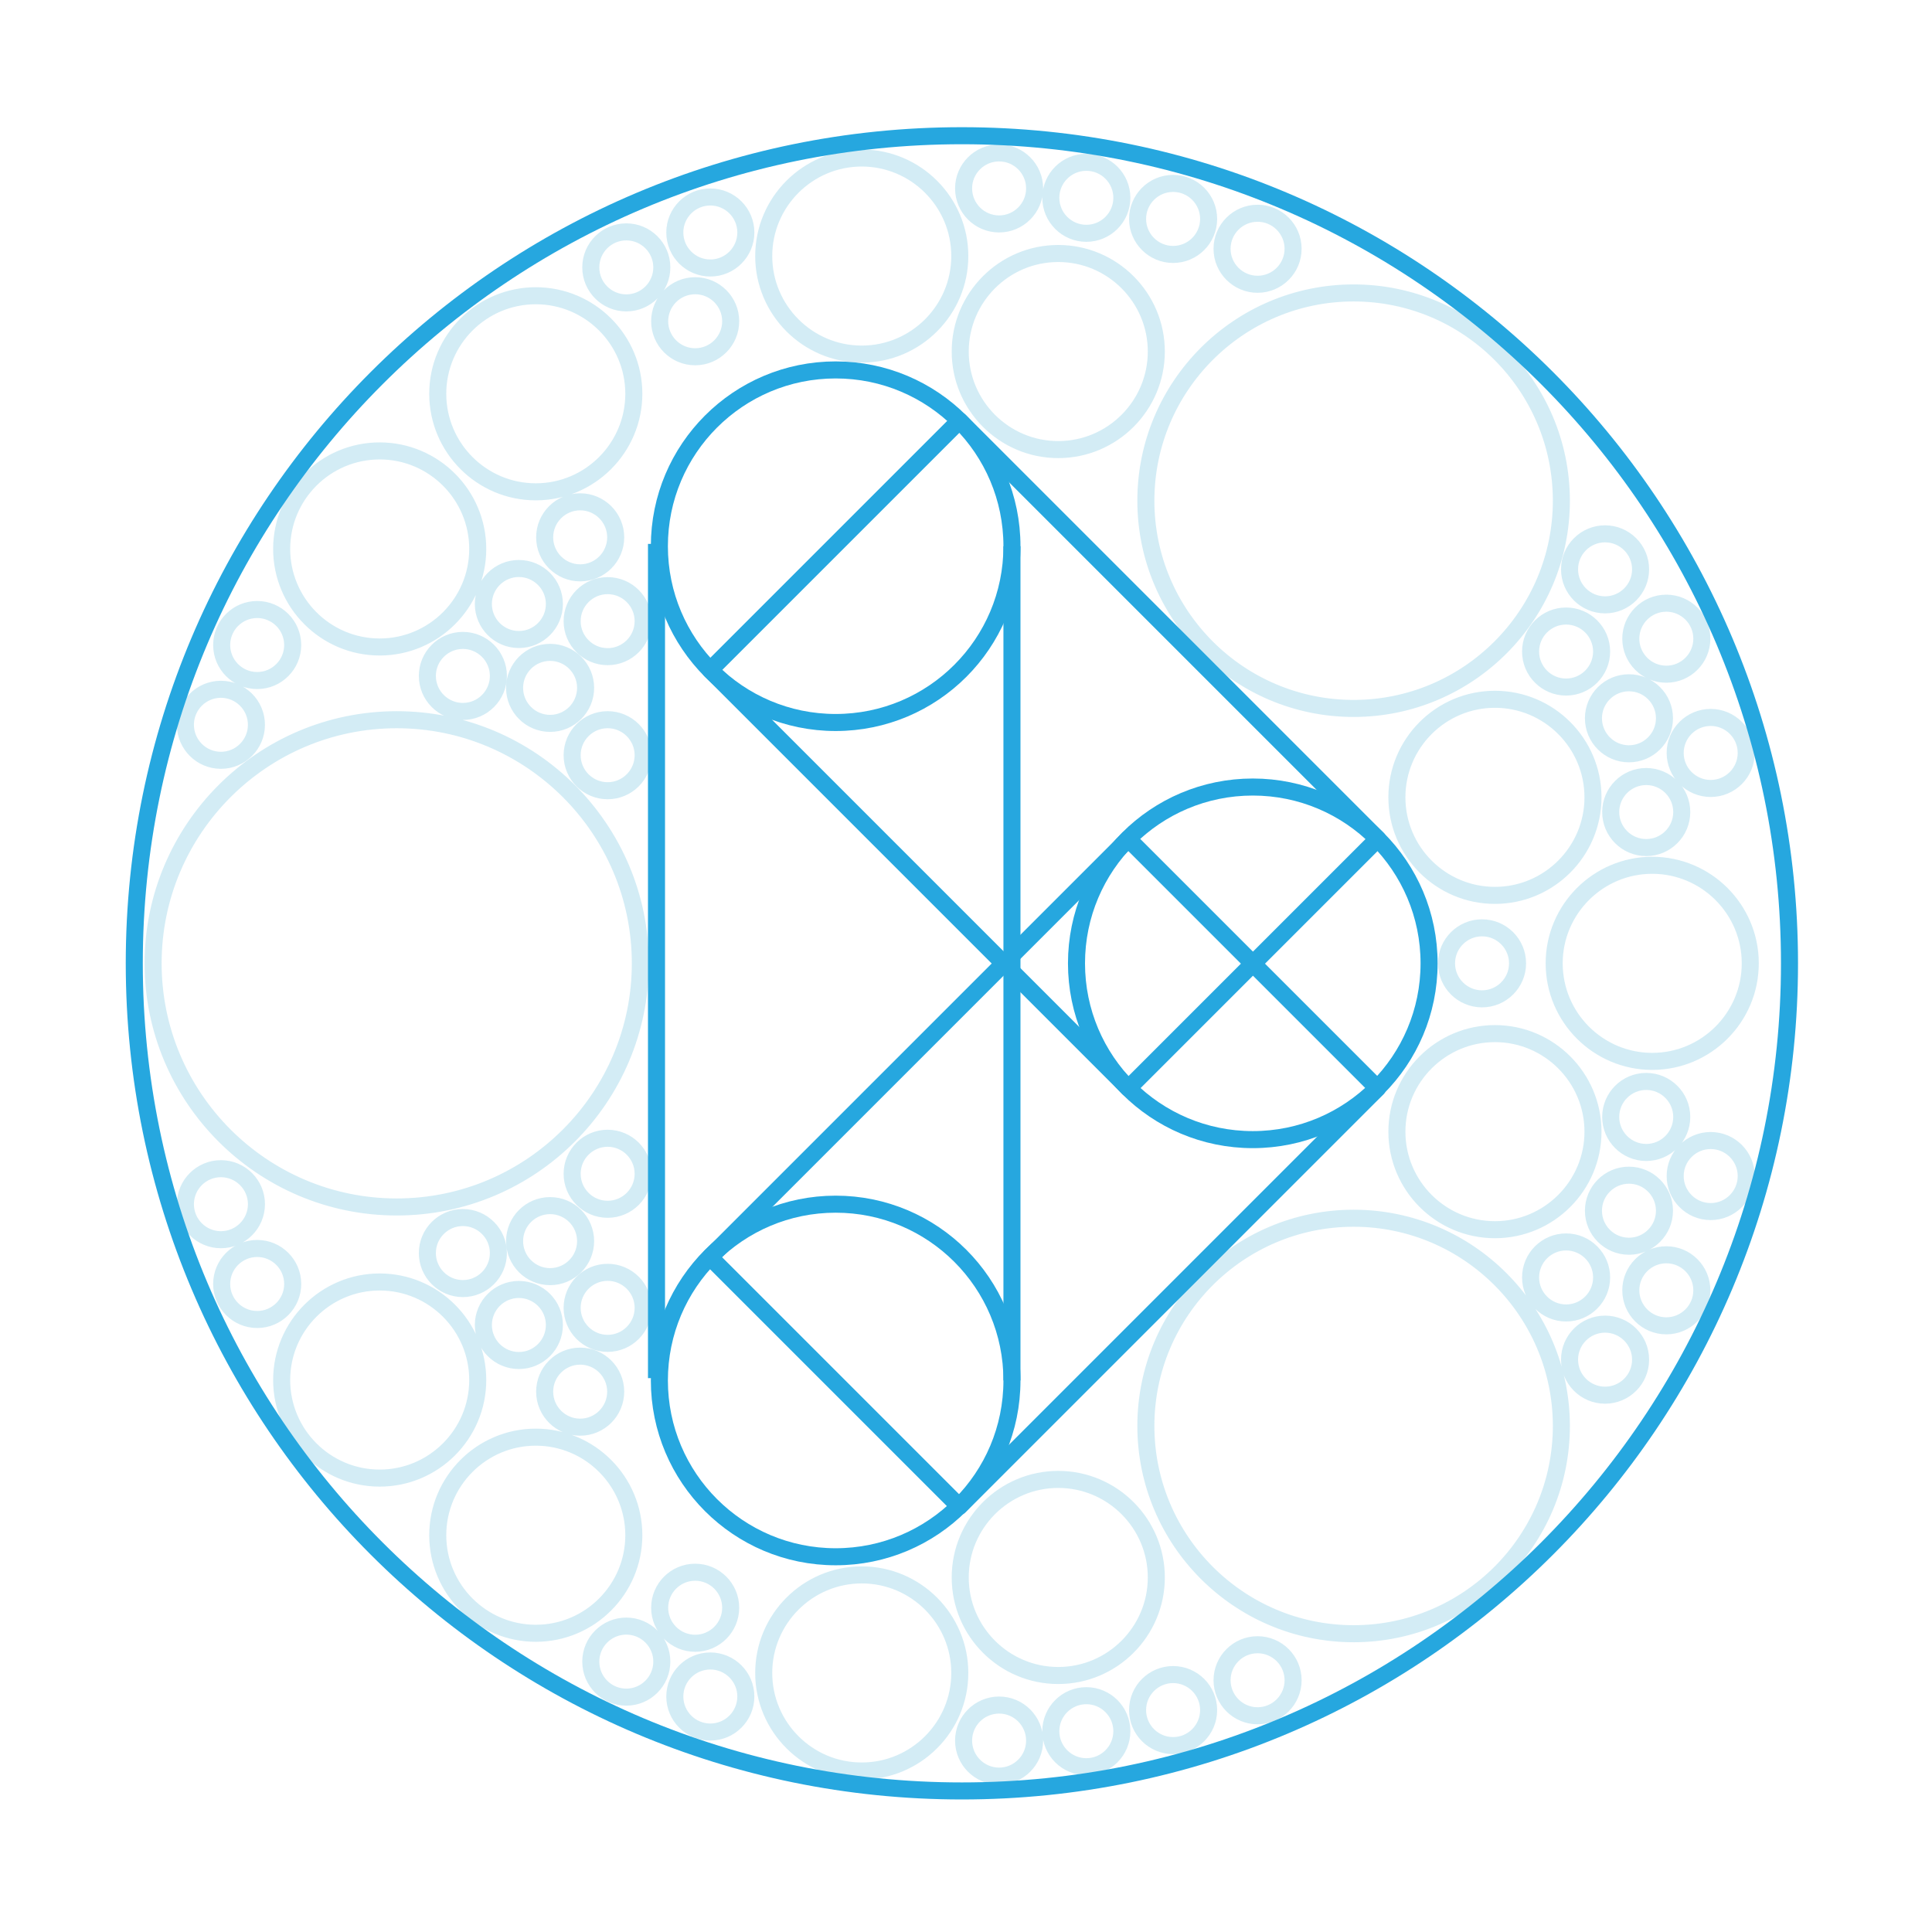 <?xml version="1.0" encoding="utf-8"?>
<!-- Generator: Adobe Illustrator 15.1.0, SVG Export Plug-In . SVG Version: 6.00 Build 0)  -->
<!DOCTYPE svg PUBLIC "-//W3C//DTD SVG 1.1//EN" "http://www.w3.org/Graphics/SVG/1.1/DTD/svg11.dtd">
<svg version="1.1" id="Layer_1" xmlns="http://www.w3.org/2000/svg" xmlns:xlink="http://www.w3.org/1999/xlink" x="0px" y="0px"
	 width="283.46px" height="283.46px" viewBox="0 0 283.46 283.46" enable-background="new 0 0 283.46 283.46" xml:space="preserve">
<path opacity="0.25" fill="none" stroke="#53B7DB" stroke-width="2.5" stroke-miterlimit="10" d="M58.207,177.084
	c19.709,0,35.742-16.035,35.742-35.746c0-19.709-16.033-35.742-35.742-35.742s-35.742,16.033-35.742,35.742
	C22.464,161.049,38.498,177.084,58.207,177.084z M55.708,94.926c7.932,0,14.385-6.453,14.385-14.385
	c0-7.93-6.453-14.383-14.385-14.383s-14.383,6.453-14.383,14.383C41.326,88.473,47.777,94.926,55.708,94.926z M78.611,72.159
	c7.932,0,14.383-6.453,14.383-14.385c0-7.93-6.451-14.383-14.383-14.383s-14.385,6.453-14.385,14.383
	C64.226,65.706,70.679,72.159,78.611,72.159z M126.435,23.184c-7.932,0-14.383,6.453-14.383,14.383
	c0,7.932,6.451,14.385,14.383,14.385s14.385-6.453,14.385-14.385C140.82,29.637,134.367,23.184,126.435,23.184z M155.265,65.963
	c7.932,0,14.387-6.453,14.387-14.385s-6.455-14.385-14.387-14.385c-7.93,0-14.383,6.453-14.383,14.385
	S147.335,65.963,155.265,65.963z M233.72,116.983c0-7.932-6.453-14.385-14.385-14.385s-14.385,6.453-14.385,14.385
	s6.453,14.385,14.385,14.385S233.72,124.915,233.72,116.983z M256.796,141.338c0-7.932-6.453-14.385-14.383-14.385
	c-7.934,0-14.387,6.453-14.387,14.385s6.453,14.387,14.387,14.387C250.343,155.725,256.796,149.27,256.796,141.338z M168.119,73.459
	c0,16.809,13.674,30.482,30.48,30.482s30.482-13.674,30.482-30.482c0-16.807-13.676-30.48-30.482-30.48
	S168.119,56.653,168.119,73.459z M198.599,178.737c-16.807,0-30.48,13.674-30.48,30.48s13.674,30.48,30.48,30.48
	s30.482-13.674,30.482-30.48S215.406,178.737,198.599,178.737z M81.339,88.62c0-2.873-2.338-5.211-5.211-5.211
	c-2.875,0-5.211,2.338-5.211,5.211s2.336,5.209,5.211,5.209C79.001,93.829,81.339,91.493,81.339,88.62z M85.123,84.047
	c2.873,0,5.211-2.338,5.211-5.211s-2.338-5.211-5.211-5.211s-5.211,2.338-5.211,5.211S82.25,84.047,85.123,84.047z M101.996,52.344
	c2.873,0,5.209-2.338,5.209-5.211s-2.336-5.211-5.209-5.211c-2.875,0-5.211,2.338-5.211,5.211S99.121,52.344,101.996,52.344z
	 M91.89,44.44c2.873,0,5.211-2.336,5.211-5.211c0-2.873-2.338-5.209-5.211-5.209s-5.211,2.336-5.211,5.209
	C86.679,42.104,89.017,44.44,91.89,44.44z M104.218,28.901c-2.873,0-5.211,2.336-5.211,5.209c0,2.875,2.338,5.211,5.211,5.211
	s5.211-2.336,5.211-5.211C109.429,31.237,107.091,28.901,104.218,28.901z M146.587,32.854c2.873,0,5.211-2.336,5.211-5.211
	c0-2.873-2.338-5.209-5.211-5.209s-5.211,2.336-5.211,5.209C141.376,30.518,143.714,32.854,146.587,32.854z M159.386,34.231
	c2.873,0,5.211-2.336,5.211-5.209c0-2.875-2.338-5.211-5.211-5.211c-2.875,0-5.213,2.336-5.213,5.211
	C154.173,31.895,156.511,34.231,159.386,34.231z M172.117,37.331c2.873,0,5.211-2.338,5.211-5.211s-2.338-5.211-5.211-5.211
	c-2.875,0-5.213,2.338-5.213,5.211S169.242,37.331,172.117,37.331z M184.509,41.708c2.873,0,5.211-2.336,5.211-5.209
	s-2.338-5.211-5.211-5.211s-5.211,2.338-5.211,5.211S181.636,41.708,184.509,41.708z M224.564,95.594
	c0,2.873,2.338,5.211,5.211,5.211s5.211-2.338,5.211-5.211s-2.338-5.211-5.211-5.211S224.564,92.721,224.564,95.594z
	 M235.492,88.743c2.875,0,5.213-2.338,5.213-5.211s-2.338-5.209-5.213-5.209c-2.873,0-5.211,2.336-5.211,5.209
	S232.619,88.743,235.492,88.743z M244.48,98.918c2.873,0,5.211-2.336,5.211-5.209c0-2.875-2.338-5.211-5.211-5.211
	c-2.875,0-5.211,2.336-5.211,5.211C239.269,96.583,241.605,98.918,244.48,98.918z M238.998,100.176
	c-2.873,0-5.211,2.336-5.211,5.209s2.338,5.211,5.211,5.211s5.211-2.338,5.211-5.211S241.871,100.176,238.998,100.176z
	 M236.32,119.141c0,2.875,2.338,5.213,5.213,5.213c2.873,0,5.211-2.338,5.211-5.213c0-2.873-2.338-5.209-5.211-5.209
	C238.658,113.932,236.32,116.268,236.32,119.141z M245.779,110.471c0,2.875,2.338,5.211,5.211,5.211
	c2.875,0,5.213-2.336,5.213-5.211c0-2.873-2.338-5.209-5.213-5.209C248.117,105.262,245.779,107.598,245.779,110.471z
	 M212.232,141.338c0,2.873,2.338,5.211,5.211,5.211s5.211-2.338,5.211-5.211s-2.338-5.209-5.211-5.209
	S212.232,138.465,212.232,141.338z M80.71,106.133c2.873,0,5.209-2.336,5.209-5.209s-2.336-5.211-5.209-5.211
	c-2.875,0-5.211,2.338-5.211,5.211S77.835,106.133,80.71,106.133z M89.152,116.014c2.873,0,5.211-2.338,5.211-5.211
	s-2.338-5.211-5.211-5.211s-5.209,2.338-5.209,5.211S86.279,116.014,89.152,116.014z M89.152,85.924
	c-2.873,0-5.209,2.336-5.209,5.209s2.336,5.211,5.209,5.211s5.211-2.338,5.211-5.211S92.025,85.924,89.152,85.924z M67.912,93.961
	c-2.873,0-5.211,2.338-5.211,5.211s2.338,5.211,5.211,5.211s5.211-2.338,5.211-5.211S70.785,93.961,67.912,93.961z M32.412,111.551
	c2.873,0,5.211-2.336,5.211-5.209s-2.338-5.211-5.211-5.211s-5.211,2.338-5.211,5.211S29.539,111.551,32.412,111.551z
	 M37.734,99.848c2.873,0,5.209-2.338,5.209-5.211s-2.336-5.211-5.209-5.211c-2.875,0-5.211,2.338-5.211,5.211
	S34.859,99.848,37.734,99.848z M70.093,202.477c0-7.932-6.453-14.387-14.385-14.387s-14.383,6.455-14.383,14.387
	s6.451,14.387,14.383,14.387S70.093,210.409,70.093,202.477z M92.994,225.245c0-7.932-6.451-14.387-14.383-14.387
	s-14.385,6.455-14.385,14.387s6.453,14.387,14.385,14.387S92.994,233.176,92.994,225.245z M126.437,231.067
	c-7.932,0-14.385,6.455-14.385,14.387c0,7.93,6.453,14.385,14.385,14.385s14.383-6.455,14.383-14.385
	C140.82,237.522,134.369,231.067,126.437,231.067z M155.265,217.057c-7.93,0-14.383,6.453-14.383,14.383
	c0,7.934,6.453,14.387,14.383,14.387c7.932,0,14.387-6.453,14.387-14.387C169.652,223.51,163.197,217.057,155.265,217.057z
	 M219.335,180.42c7.932,0,14.385-6.453,14.385-14.383c0-7.932-6.453-14.387-14.385-14.387s-14.385,6.455-14.385,14.387
	C204.951,173.967,211.404,180.42,219.335,180.42z M76.13,199.612c2.873,0,5.209-2.338,5.209-5.211s-2.336-5.213-5.209-5.213
	c-2.875,0-5.211,2.34-5.211,5.213S73.255,199.612,76.13,199.612z M85.123,209.393c2.873,0,5.211-2.338,5.211-5.209
	c0-2.873-2.338-5.213-5.211-5.213s-5.211,2.34-5.211,5.213C79.912,207.055,82.25,209.393,85.123,209.393z M107.205,235.887
	c0-2.873-2.336-5.213-5.209-5.213c-2.875,0-5.211,2.34-5.211,5.213s2.336,5.211,5.211,5.211
	C104.869,241.098,107.205,238.76,107.205,235.887z M91.89,238.579c-2.873,0-5.211,2.338-5.211,5.211s2.338,5.213,5.211,5.213
	s5.211-2.34,5.211-5.213S94.763,238.579,91.89,238.579z M104.218,243.696c-2.873,0-5.211,2.34-5.211,5.215
	c0,2.873,2.338,5.211,5.211,5.211s5.211-2.338,5.211-5.211C109.429,246.036,107.091,243.696,104.218,243.696z M146.587,250.163
	c-2.873,0-5.211,2.34-5.211,5.215c0,2.873,2.338,5.211,5.211,5.211s5.211-2.338,5.211-5.211
	C151.798,252.502,149.46,250.163,146.587,250.163z M159.386,248.788c-2.875,0-5.213,2.34-5.213,5.213
	c0,2.871,2.338,5.209,5.213,5.209c2.873,0,5.211-2.338,5.211-5.209C164.597,251.127,162.259,248.788,159.386,248.788z
	 M172.117,245.69c-2.875,0-5.213,2.336-5.213,5.211c0,2.873,2.338,5.211,5.213,5.211c2.873,0,5.211-2.338,5.211-5.211
	C177.328,248.026,174.99,245.69,172.117,245.69z M184.509,241.313c-2.873,0-5.211,2.338-5.211,5.209
	c0,2.873,2.338,5.213,5.211,5.213s5.213-2.34,5.213-5.213C189.722,243.651,187.382,241.313,184.509,241.313z M234.986,187.426
	c0-2.873-2.338-5.211-5.211-5.211s-5.211,2.338-5.211,5.211s2.338,5.211,5.211,5.211S234.986,190.299,234.986,187.426z
	 M235.492,194.276c-2.873,0-5.211,2.338-5.211,5.211s2.338,5.213,5.211,5.213c2.875,0,5.213-2.34,5.213-5.213
	S238.367,194.276,235.492,194.276z M244.48,184.1c-2.875,0-5.211,2.338-5.211,5.211s2.336,5.213,5.211,5.213
	c2.873,0,5.211-2.34,5.211-5.213S247.353,184.1,244.48,184.1z M233.787,177.635c0,2.873,2.338,5.211,5.211,5.211
	s5.211-2.338,5.211-5.211s-2.338-5.213-5.211-5.213S233.787,174.762,233.787,177.635z M246.744,163.877
	c0-2.873-2.338-5.211-5.211-5.211c-2.875,0-5.213,2.338-5.213,5.211s2.338,5.211,5.213,5.211
	C244.406,169.088,246.744,166.75,246.744,163.877z M250.99,167.336c-2.873,0-5.211,2.338-5.211,5.213
	c0,2.873,2.338,5.211,5.211,5.211c2.875,0,5.213-2.338,5.213-5.211C256.203,169.674,253.865,167.336,250.99,167.336z M80.71,187.307
	c2.873,0,5.209-2.338,5.209-5.211s-2.336-5.211-5.209-5.211c-2.875,0-5.211,2.338-5.211,5.211S77.835,187.307,80.71,187.307z
	 M89.152,167.004c-2.873,0-5.209,2.34-5.209,5.213s2.336,5.209,5.209,5.209s5.211-2.336,5.211-5.209S92.025,167.004,89.152,167.004z
	 M94.363,191.885c0-2.873-2.338-5.211-5.211-5.211s-5.209,2.338-5.209,5.211s2.336,5.211,5.209,5.211S94.363,194.758,94.363,191.885
	z M67.912,178.637c-2.873,0-5.211,2.336-5.211,5.211c0,2.873,2.338,5.211,5.211,5.211s5.211-2.338,5.211-5.211
	C73.123,180.973,70.785,178.637,67.912,178.637z M37.625,176.678c0-2.875-2.338-5.211-5.211-5.211c-2.875,0-5.213,2.336-5.213,5.211
	c0,2.873,2.338,5.211,5.213,5.211C35.287,181.889,37.625,179.551,37.625,176.678z M42.945,188.383c0-2.873-2.336-5.211-5.209-5.211
	c-2.875,0-5.213,2.338-5.213,5.211s2.338,5.211,5.213,5.211C40.609,193.594,42.945,191.256,42.945,188.383z"/>
<g>
	<path fill="none" stroke="#26A7DF" stroke-width="2.5" stroke-miterlimit="10" d="M262.552,141.338
		c0-67.061-54.365-121.426-121.426-121.426c-67.064,0-121.426,54.365-121.426,121.426c0,67.064,54.361,121.426,121.426,121.426
		C208.187,262.764,262.552,208.403,262.552,141.338z"/>
	<circle fill="none" stroke="#26A7DF" stroke-width="2.5" stroke-miterlimit="10" cx="122.607" cy="80.139" r="25.865"/>
	<circle fill="none" stroke="#26A7DF" stroke-width="2.5" stroke-miterlimit="10" cx="122.607" cy="202.54" r="25.865"/>
	
		<line fill="none" stroke="#26A7DF" stroke-width="2.5" stroke-miterlimit="10" x1="148.472" y1="80.139" x2="148.472" y2="202.54"/>
	
		<rect x="127.33" y="67.287" transform="matrix(0.707 -0.707 0.707 0.707 -33.395 140.744)" fill="none" stroke="#26A7DF" stroke-width="2.5" stroke-linecap="round" stroke-linejoin="round" stroke-miterlimit="10" width="51.732" height="86.793"/>
	
		<rect x="127.269" y="128.699" transform="matrix(0.707 0.707 -0.707 0.707 166.548 -57.876)" fill="none" stroke="#26A7DF" stroke-width="2.5" stroke-linecap="round" stroke-linejoin="round" stroke-miterlimit="10" width="51.731" height="86.792"/>
	<line fill="none" stroke="#26A7DF" stroke-width="2.5" stroke-miterlimit="10" x1="96.32" y1="202.198" x2="96.32" y2="79.799"/>
	<circle fill="none" stroke="#26A7DF" stroke-width="2.5" stroke-miterlimit="10" cx="183.807" cy="141.338" r="25.866"/>
</g>
</svg>
